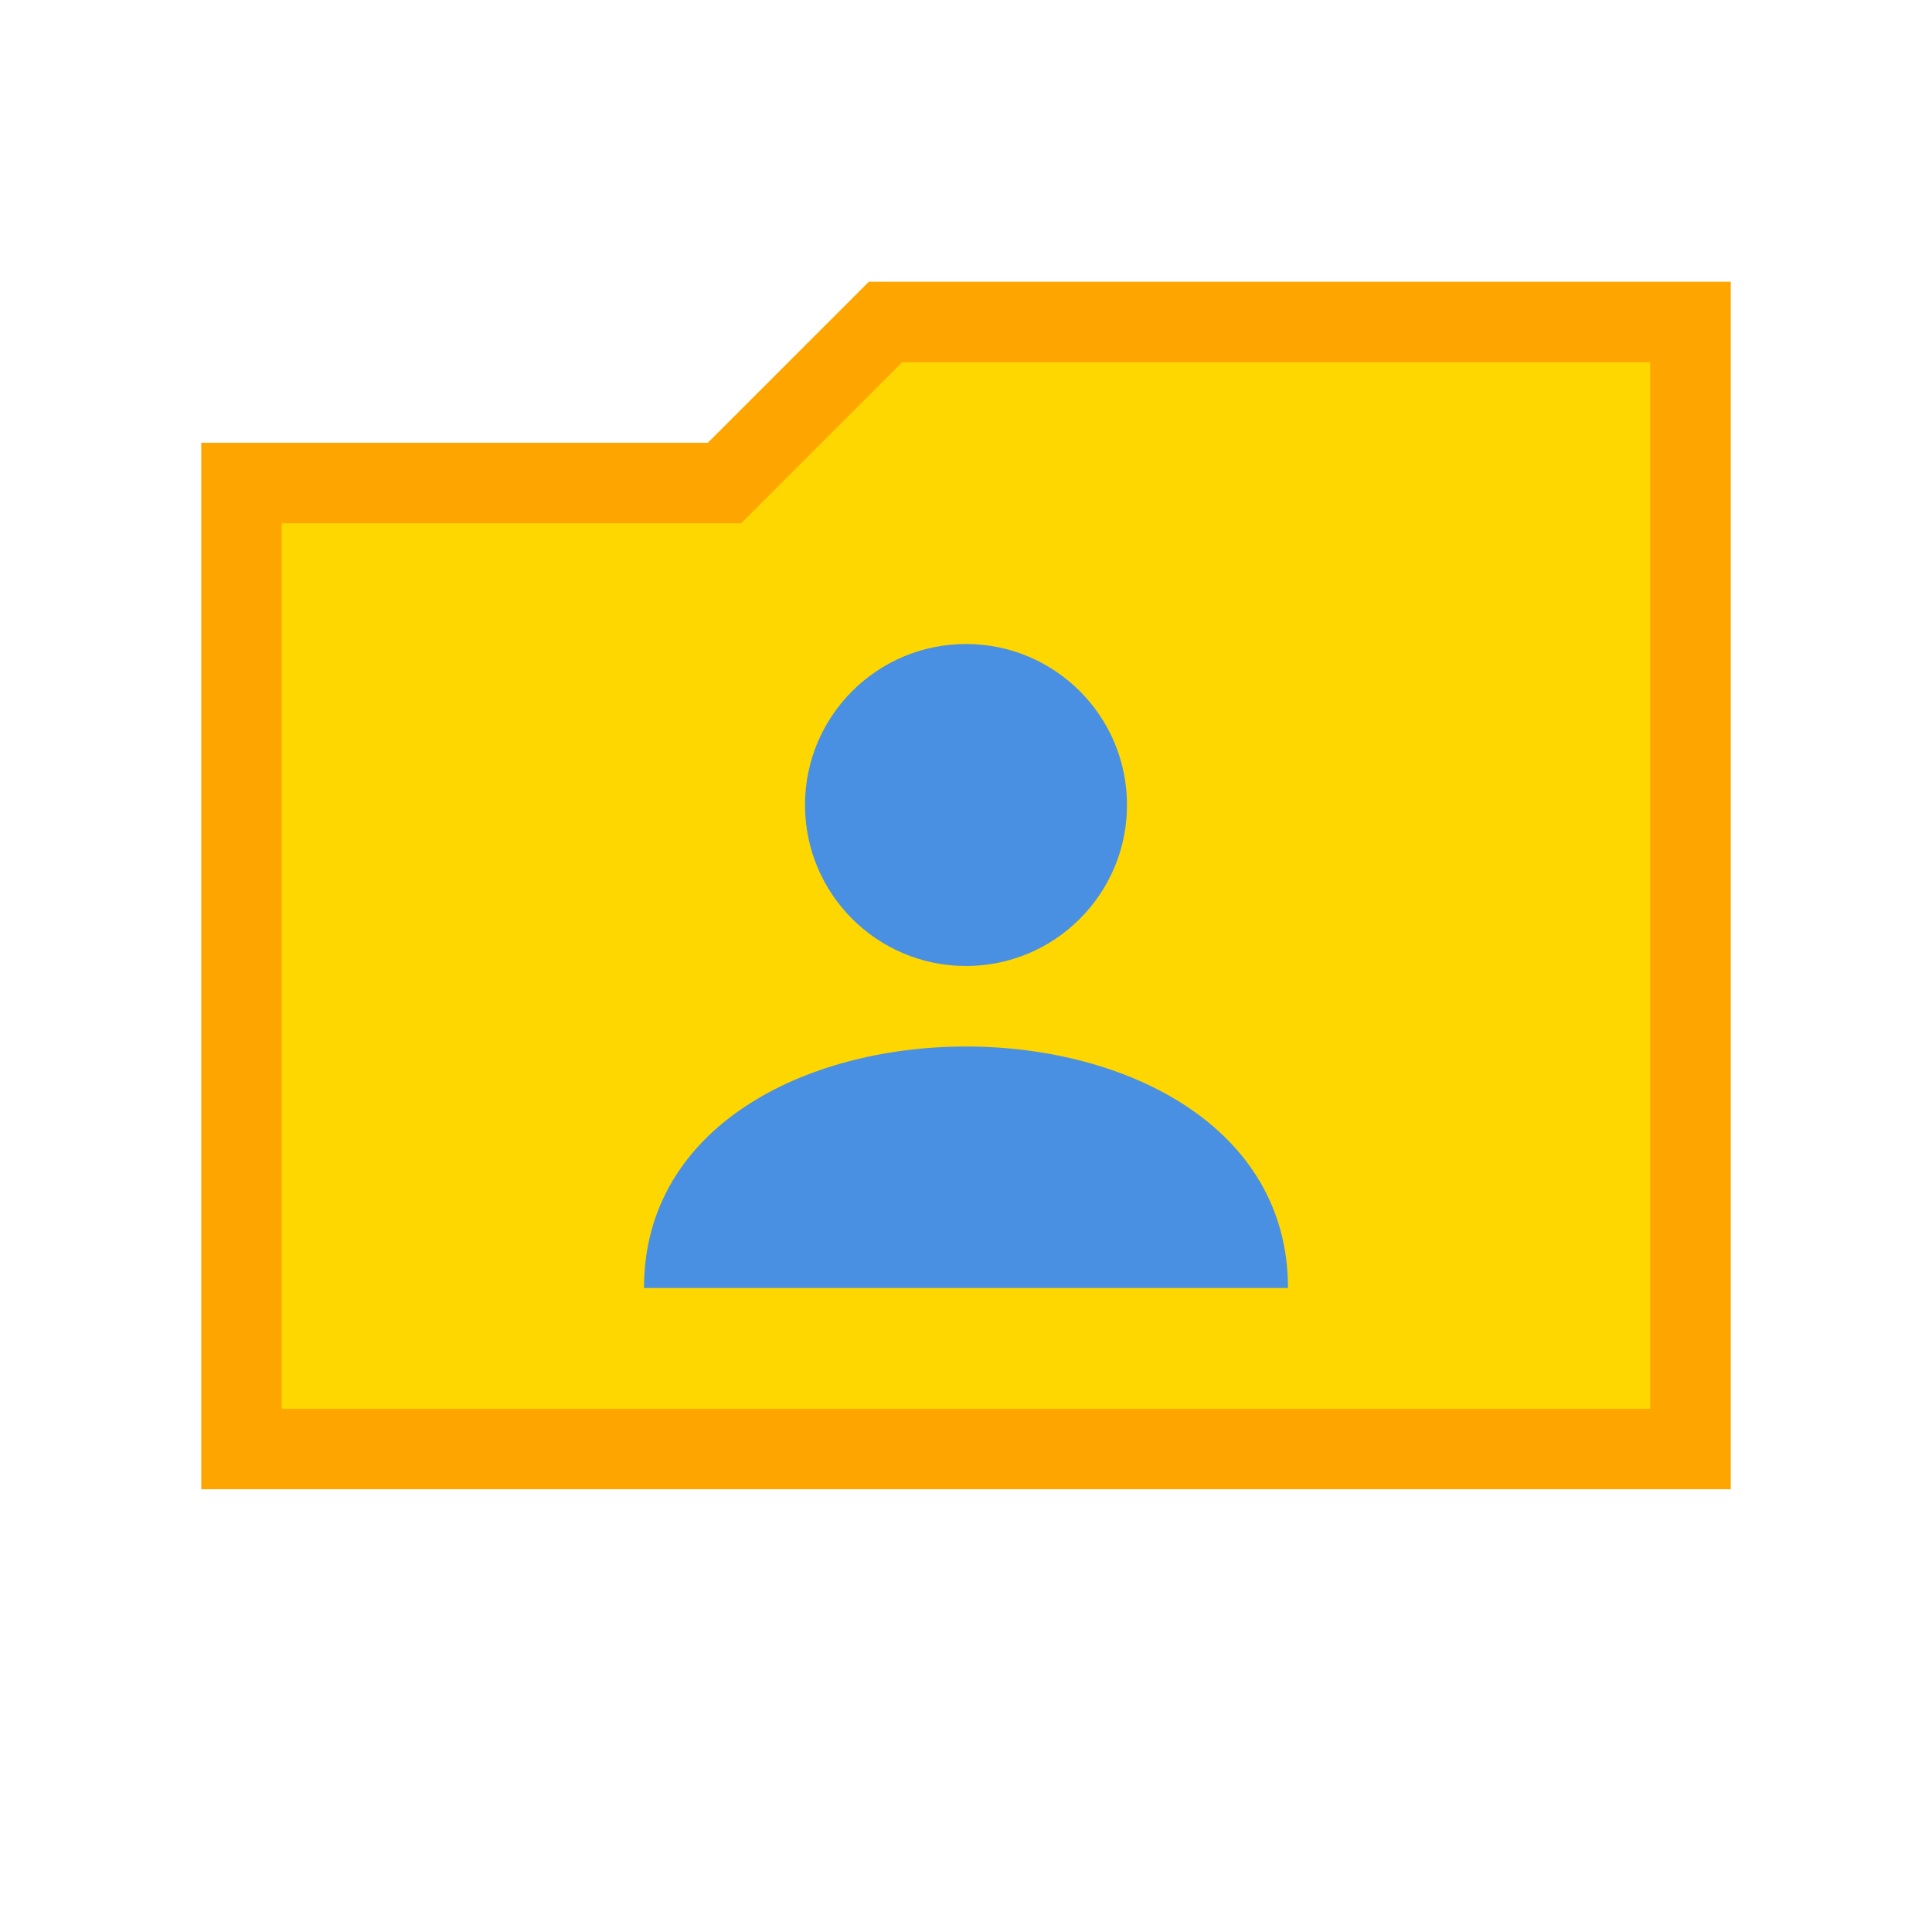 <?xml version="1.0" encoding="UTF-8"?>
<svg width="48" height="48" viewBox="0 0 48 48" fill="none" xmlns="http://www.w3.org/2000/svg">
  <path d="M6 12 L18 12 L22 8 L42 8 L42 36 L6 36 Z" fill="#FFD700" stroke="#FFA500" stroke-width="2"/>
  <circle cx="24" cy="20" r="4" fill="#4A90E2"/>
  <path d="M16 32 C16 28 20 26 24 26 C28 26 32 28 32 32" fill="#4A90E2"/>
</svg>